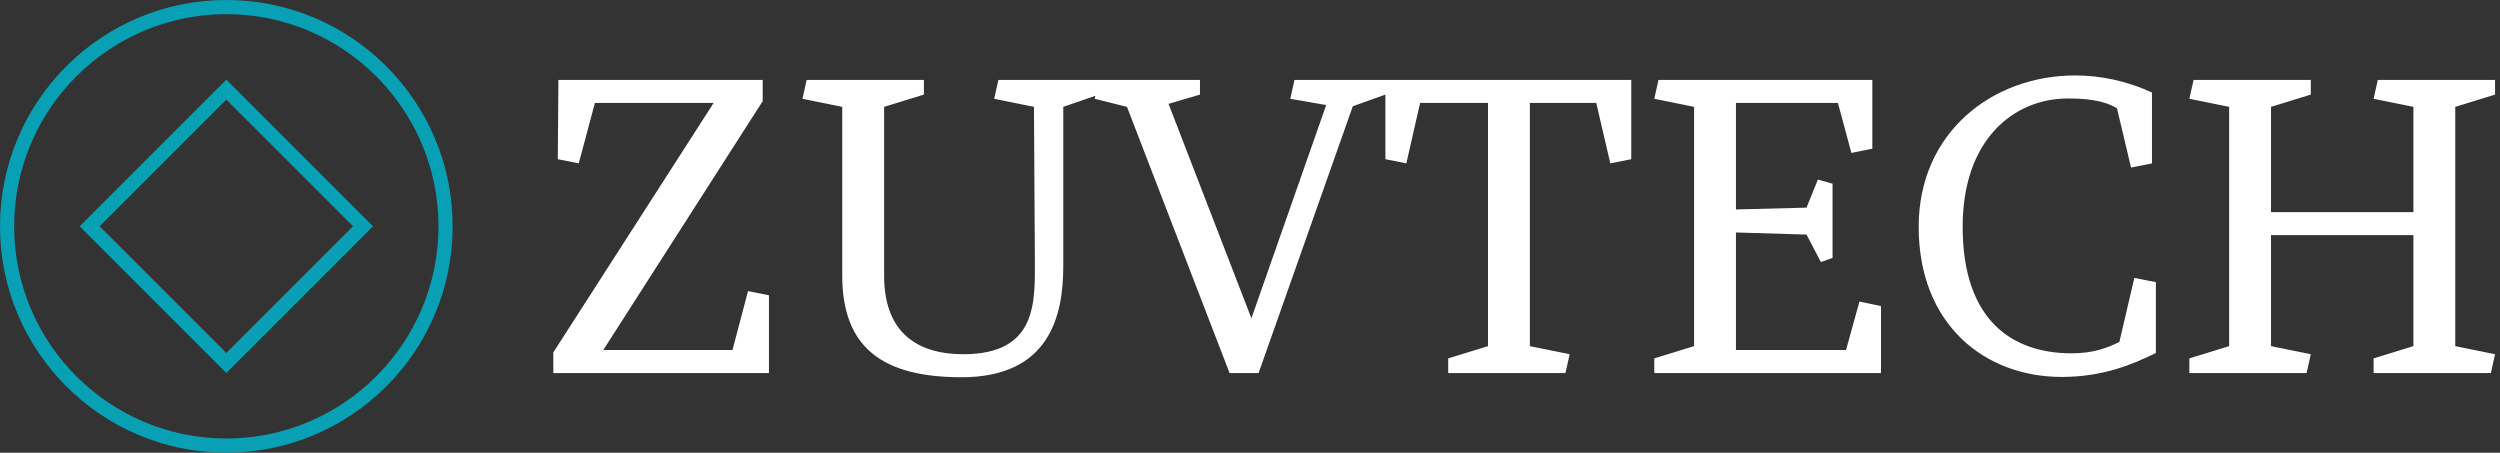 <svg data-v-423bf9ae="" xmlns="http://www.w3.org/2000/svg" viewBox="0 0 497 90" class="iconLeft"><rect x="0" y="0" width="497" height="90" fill="#333333" stroke="none"/><!----><!----><!----><g data-v-423bf9ae="" id="2c416e1d-cb21-418e-94ff-05e62a2b0338" fill="#ffffff" transform="matrix(5.946,0,0,5.946,106.254,11.729)"><path d="M7.84 10.50L7.84 7.90L7.14 7.76L6.62 9.73L2.30 9.73L7.63 1.41L7.63 0.70L0.80 0.70L0.78 3.35L1.48 3.49L2.02 1.47L5.99 1.47L0.63 9.81L0.63 10.50ZM13.02 1.19L13.02 0.70L9.10 0.70L8.96 1.33L10.29 1.60L10.29 7.24C10.29 9.66 11.65 10.64 14.28 10.64C17.23 10.64 17.68 8.57 17.68 6.93L17.68 1.60L18.87 1.19L18.87 0.70L15.51 0.70L15.37 1.33L16.70 1.60L16.73 6.64C16.73 8.06 16.86 9.87 14.34 9.87C12.64 9.87 11.69 9.00 11.69 7.25L11.69 1.60ZM24.21 10.50L27.36 1.58L28.45 1.19L28.45 0.70L25.41 0.70L25.27 1.33L26.47 1.54L23.97 8.67L21.20 1.50L22.25 1.19L22.25 0.70L18.87 0.70L18.73 1.33L19.81 1.60L23.24 10.50ZM29.61 1.47L31.88 1.47L31.88 9.60L30.55 10.01L30.55 10.50L34.47 10.50L34.61 9.87L33.28 9.60L33.28 1.47L35.50 1.47L35.97 3.49L36.67 3.35L36.67 0.70L28.45 0.70L28.45 3.35L29.15 3.49ZM43.85 9.73L40.17 9.73L40.17 5.80L42.53 5.87L43.01 6.79L43.40 6.65L43.40 4.17L42.91 4.03L42.53 4.97L40.17 5.03L40.17 1.47L43.58 1.47L44.03 3.14L44.73 3.00L44.73 0.70L37.58 0.70L37.44 1.33L38.77 1.60L38.77 9.60L37.44 10.01L37.44 10.50L45.02 10.50L45.02 8.26L44.30 8.11ZM53.38 3.63L54.08 3.49L54.08 1.12C53.23 0.73 52.36 0.55 51.51 0.55C48.75 0.55 46.28 2.45 46.28 5.61C46.28 8.90 48.51 10.63 51.06 10.63C52.44 10.63 53.41 10.22 54.21 9.83L54.21 7.46L53.49 7.32L52.99 9.46C52.56 9.67 52.11 9.84 51.39 9.84C49.45 9.84 47.75 8.78 47.75 5.61C47.75 2.69 49.46 1.32 51.27 1.32C51.83 1.32 52.46 1.37 52.91 1.65ZM64.22 9.60L64.22 1.60L65.55 1.19L65.55 0.70L61.63 0.70L61.49 1.33L62.82 1.60L62.82 5.12L58.06 5.12L58.06 1.60L59.39 1.19L59.39 0.70L55.47 0.70L55.33 1.33L56.66 1.60L56.66 9.60L55.33 10.01L55.33 10.50L59.25 10.50L59.39 9.87L58.06 9.60L58.06 5.89L62.82 5.89L62.82 9.60L61.49 10.01L61.49 10.50L65.41 10.50L65.55 9.87Z"></path></g><!----><g data-v-423bf9ae="" id="f282ba0e-ab0b-4783-9d1b-51865fd21d30" transform="matrix(2.812,0,0,2.812,0,0)" stroke="none" fill="#07A0B4"><path d="M16 1c8.271 0 15 6.729 15 15s-6.729 15-15 15S1 24.271 1 16 7.729 1 16 1m0-1C7.163 0 0 7.163 0 16s7.163 16 16 16 16-7.163 16-16S24.837 0 16 0z"></path><path d="M16 7.045L24.955 16 16 24.955 7.045 16 16 7.045m0-1.414L5.631 16 16 26.369 26.369 16 16 5.631z"></path></g><!----></svg>